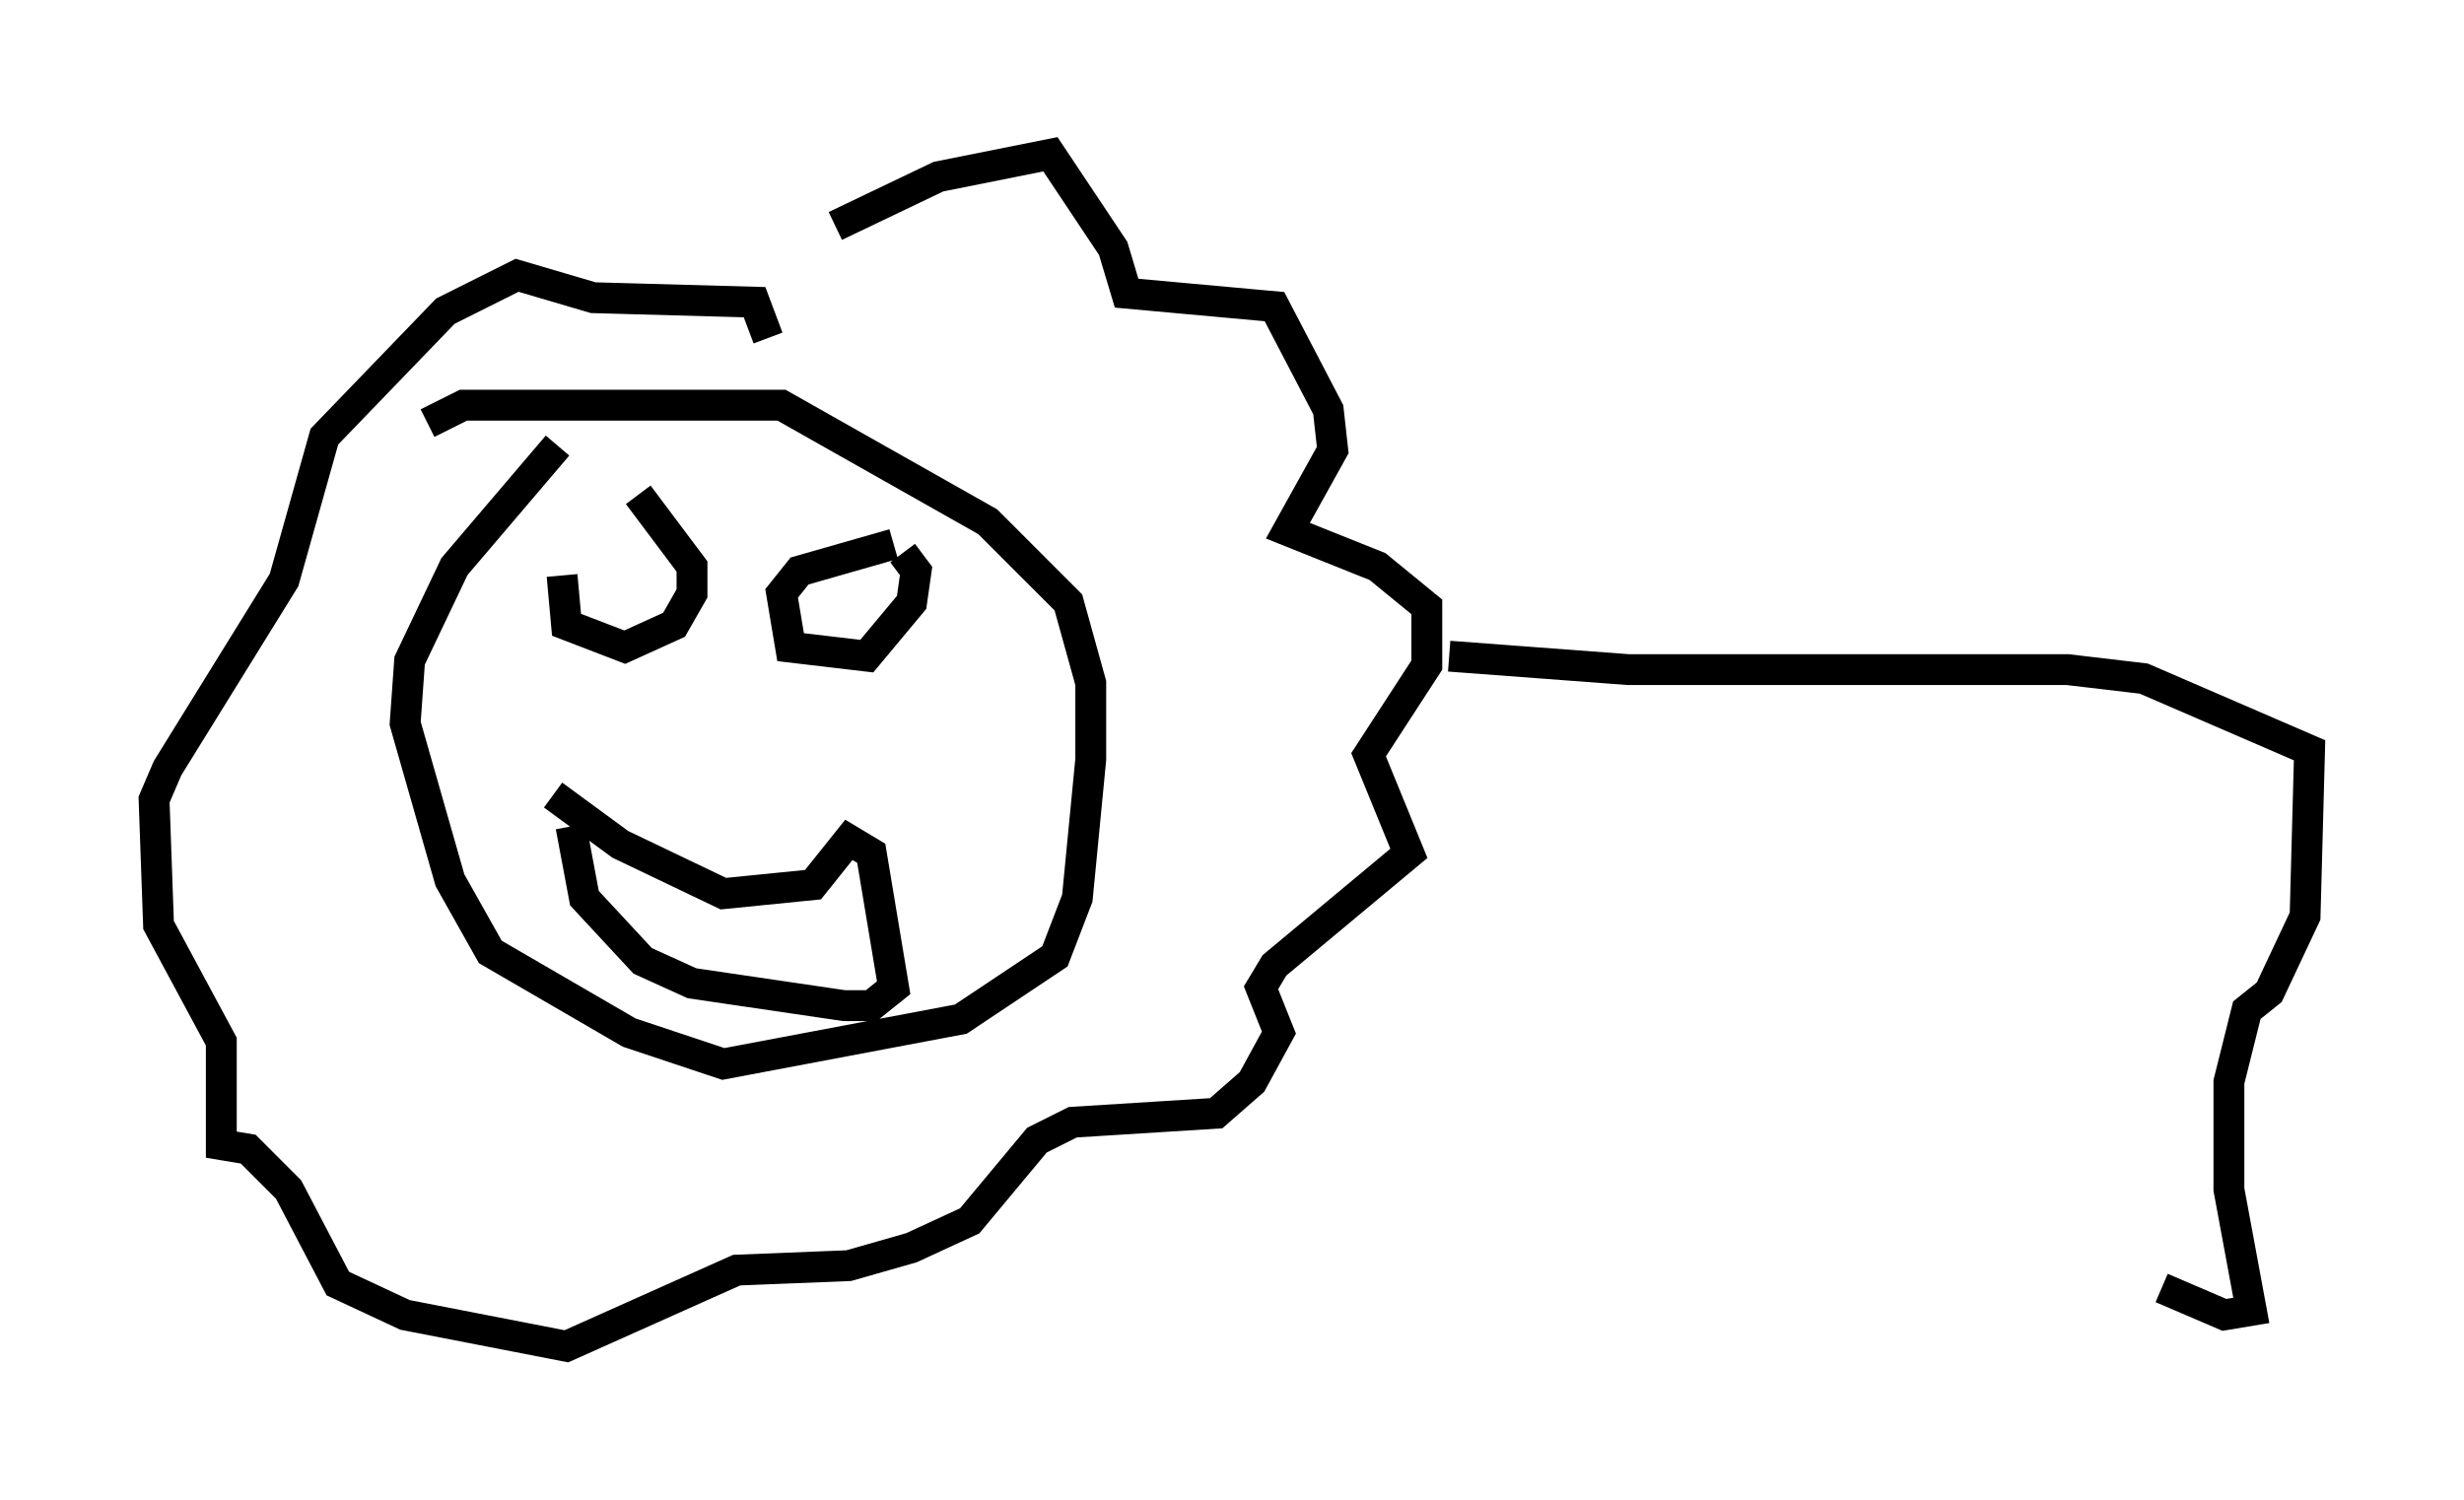 <?xml version="1.0" encoding="utf-8" ?>
<svg baseProfile="full" height="48.637" version="1.1" width="79.866" xmlns="http://www.w3.org/2000/svg" xmlns:ev="http://www.w3.org/2001/xml-events" xmlns:xlink="http://www.w3.org/1999/xlink"><defs /><rect fill="white" height="48.637" width="79.866" x="0" y="0" /><path d="M20.106, 15.458 m-1.888, 3.196 l0.145, 1.598 1.888, 0.726 l1.598, -0.726 0.581, -1.017 l0.0, -0.872 -1.743, -2.324 m8.279, 1.598 l-3.05, 0.872 -0.581, 0.726 l0.291, 1.743 2.469, 0.291 l1.453, -1.743 0.145, -1.017 l-0.436, -0.581 m-11.33, 7.844 l2.179, 1.598 3.341, 1.598 l2.905, -0.291 1.162, -1.453 l0.726, 0.436 0.726, 4.358 l-0.726, 0.581 -0.872, 0.0 l-4.939, -0.726 -1.598, -0.726 l-1.888, -2.034 -0.436, -2.324 m-0.436, -12.346 l-3.341, 3.922 -1.453, 3.05 l-0.145, 2.034 1.453, 5.084 l1.307, 2.324 4.503, 2.615 l3.05, 1.017 7.698, -1.453 l3.05, -2.034 0.726, -1.888 l0.436, -4.503 0.0, -2.469 l-0.726, -2.615 -2.615, -2.615 l-6.682, -3.777 -10.313, 0.0 l-1.162, 0.581 m13.218, -6.391 l3.341, -1.598 3.631, -0.726 l2.034, 3.05 0.436, 1.453 l4.793, 0.436 1.743, 3.341 l0.145, 1.307 -1.453, 2.615 l2.905, 1.162 1.598, 1.307 l0.0, 1.888 -1.888, 2.905 l1.307, 3.196 -4.358, 3.631 l-0.436, 0.726 0.581, 1.453 l-0.872, 1.598 -1.162, 1.017 l-4.648, 0.291 -1.162, 0.581 l-2.179, 2.615 -1.888, 0.872 l-2.034, 0.581 -3.631, 0.145 l-5.52, 2.469 -5.229, -1.017 l-2.179, -1.017 -1.598, -3.05 l-1.307, -1.307 -0.872, -0.145 l0.0, -3.341 -2.034, -3.777 l-0.145, -4.067 0.436, -1.017 l3.777, -6.101 1.307, -4.648 l3.922, -4.067 2.324, -1.162 l2.469, 0.726 5.229, 0.145 l0.436, 1.162 m22.078, 10.313 l5.81, 0.436 14.235, 0.0 l2.469, 0.291 5.374, 2.324 l-0.145, 5.374 -1.162, 2.469 l-0.726, 0.581 -0.581, 2.324 l0.0, 3.486 0.726, 3.922 l-0.872, 0.145 -2.034, -0.872 " fill="none" stroke="black" stroke-width="1" /></svg>